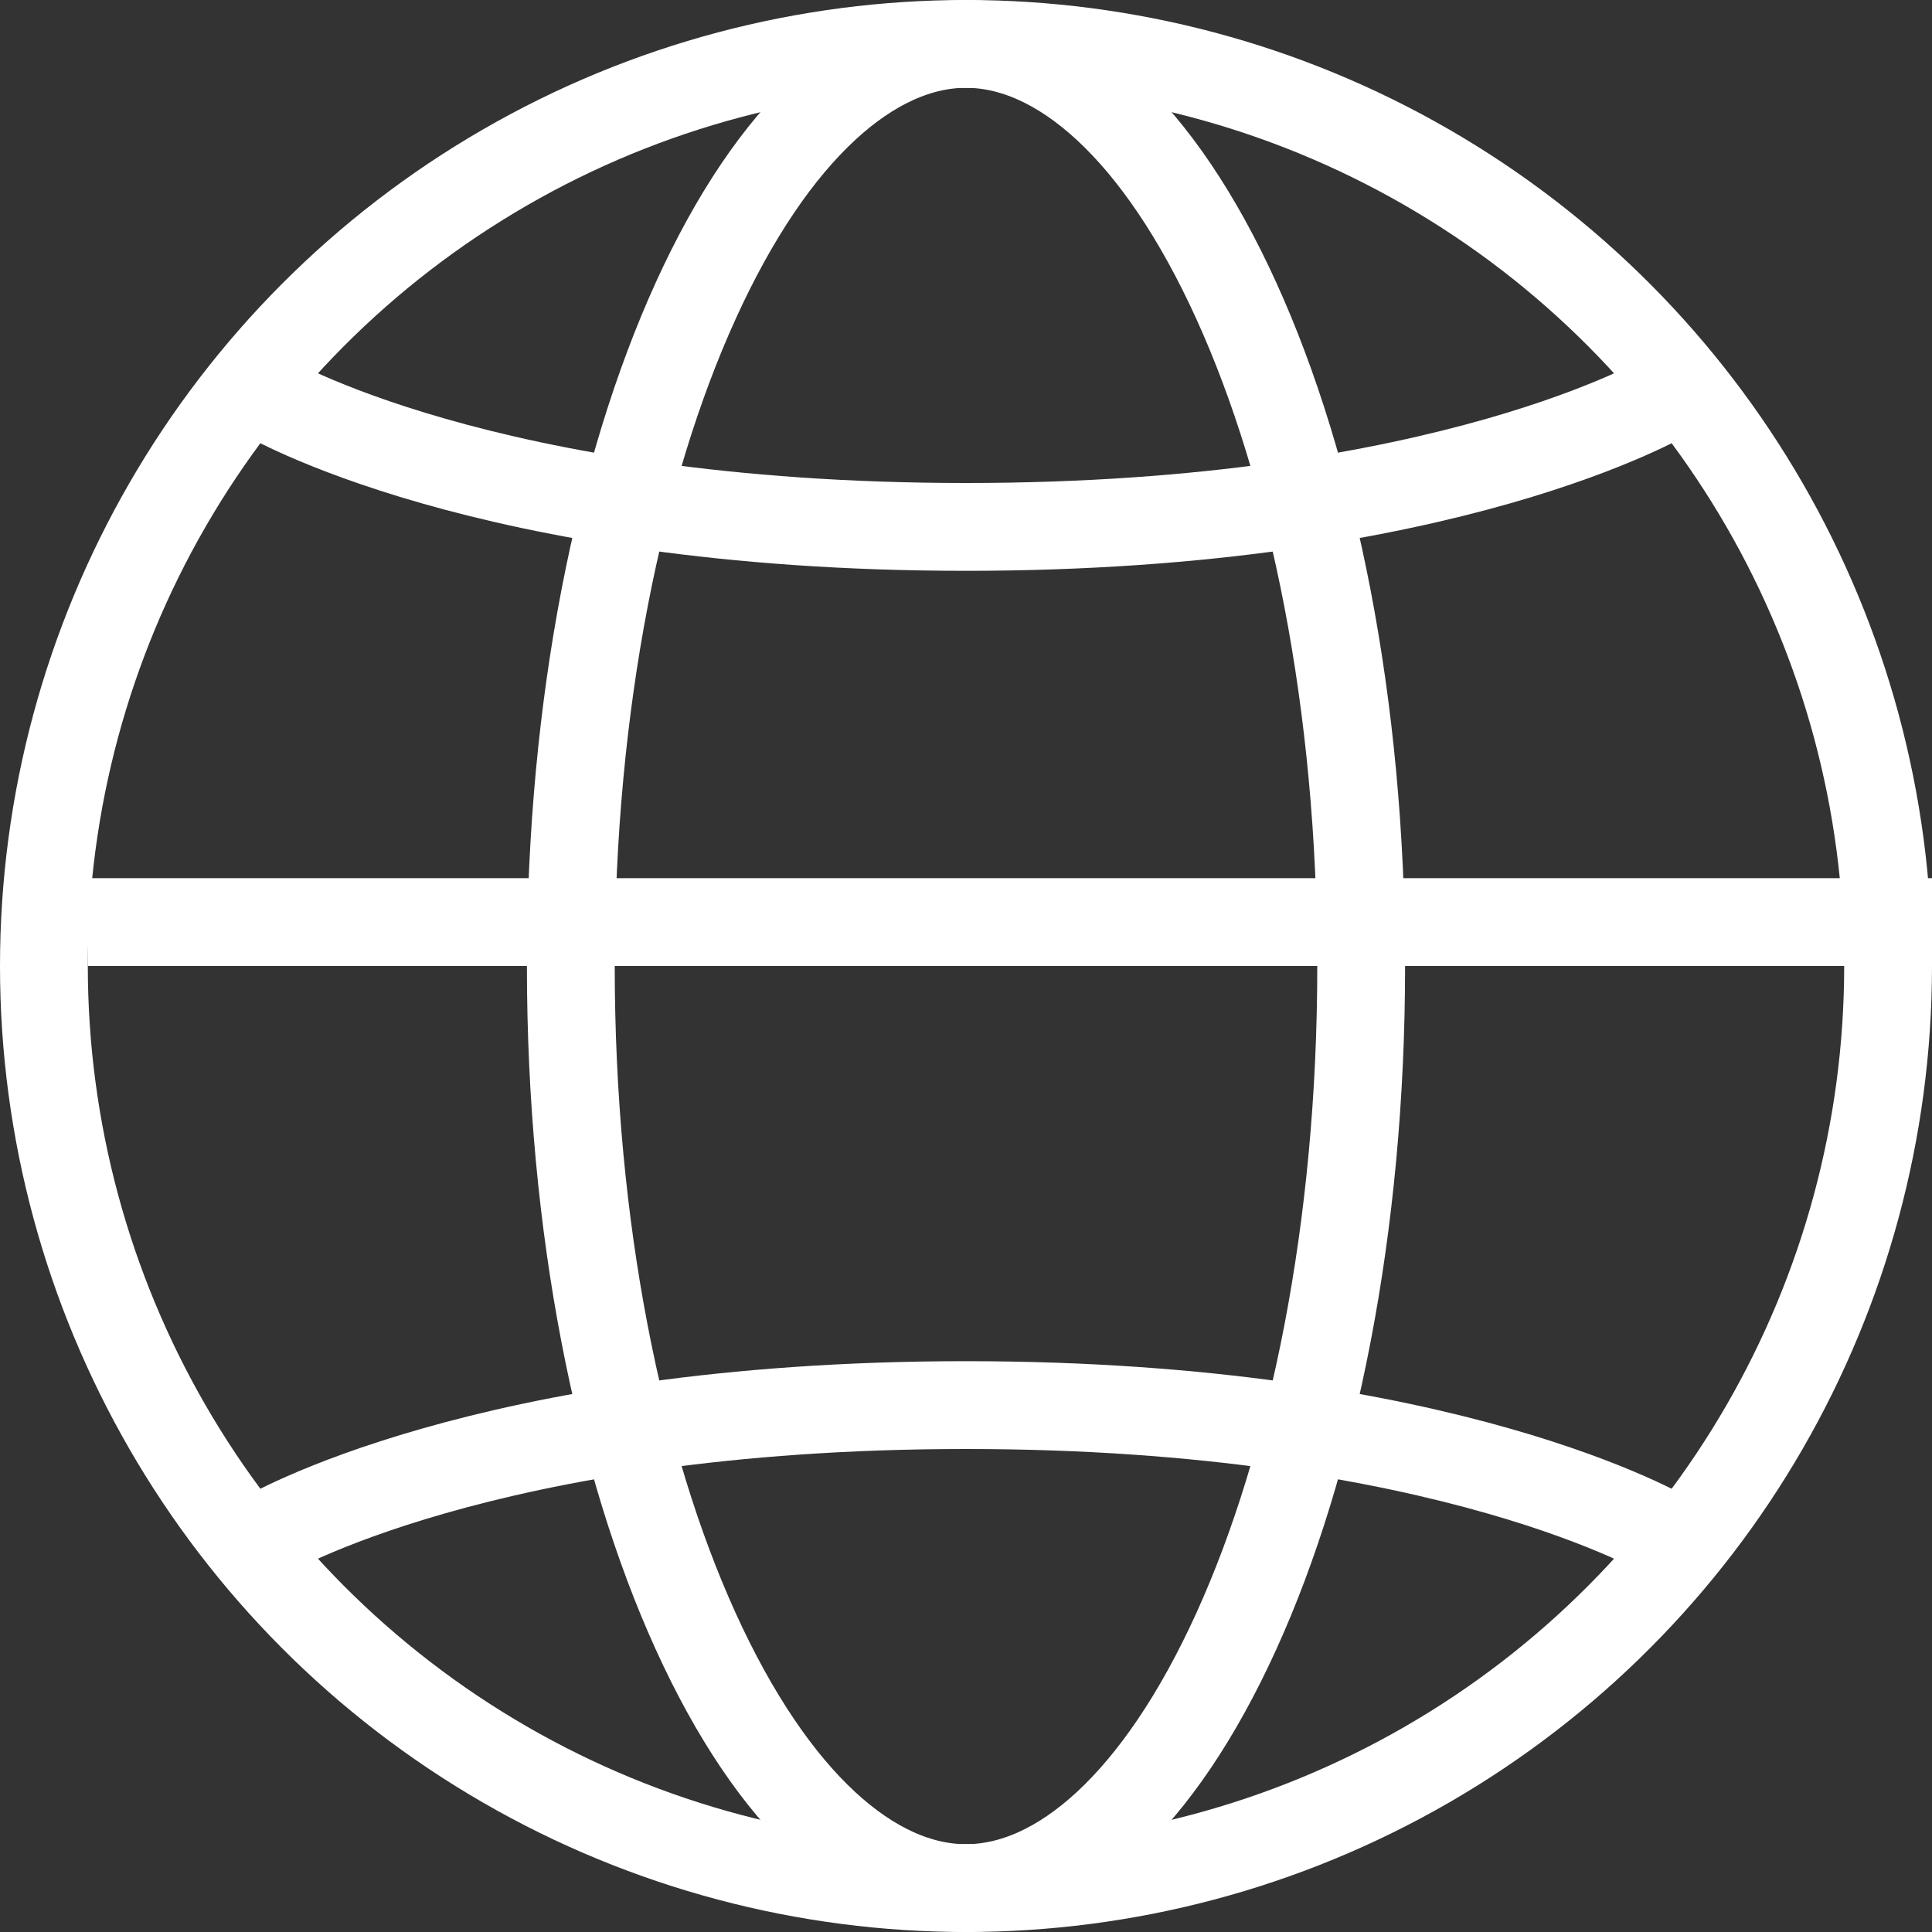 <svg width="22" height="22" viewBox="0 0 22 22" fill="none" xmlns="http://www.w3.org/2000/svg">
<rect x="0" y="0" width="22" height="22" fill="#333333" stroke="none"/>
<circle cx="11" cy="11" r="10.5" stroke="white"/>
<path d="M15.5 11C15.5 13.983 14.949 16.659 14.08 18.571C13.191 20.528 12.064 21.5 11 21.5C9.936 21.5 8.809 20.528 7.92 18.571C7.051 16.659 6.5 13.983 6.5 11C6.5 8.017 7.051 5.341 7.92 3.429C8.809 1.472 9.936 0.5 11 0.5C12.064 0.5 13.191 1.472 14.08 3.429C14.949 5.341 15.5 8.017 15.5 11Z" stroke="white"/>
<line x1="1" y1="10.5" x2="22" y2="10.5" stroke="white"/>
<path d="M3 4.5C3 4.5 5.5 6 11 6C16.5 6 19 4.5 19 4.5" stroke="white"/>
<path d="M19 17.5C19 17.5 16.5 16 11 16C5.5 16 3 17.5 3 17.5" stroke="white"/>
</svg>

